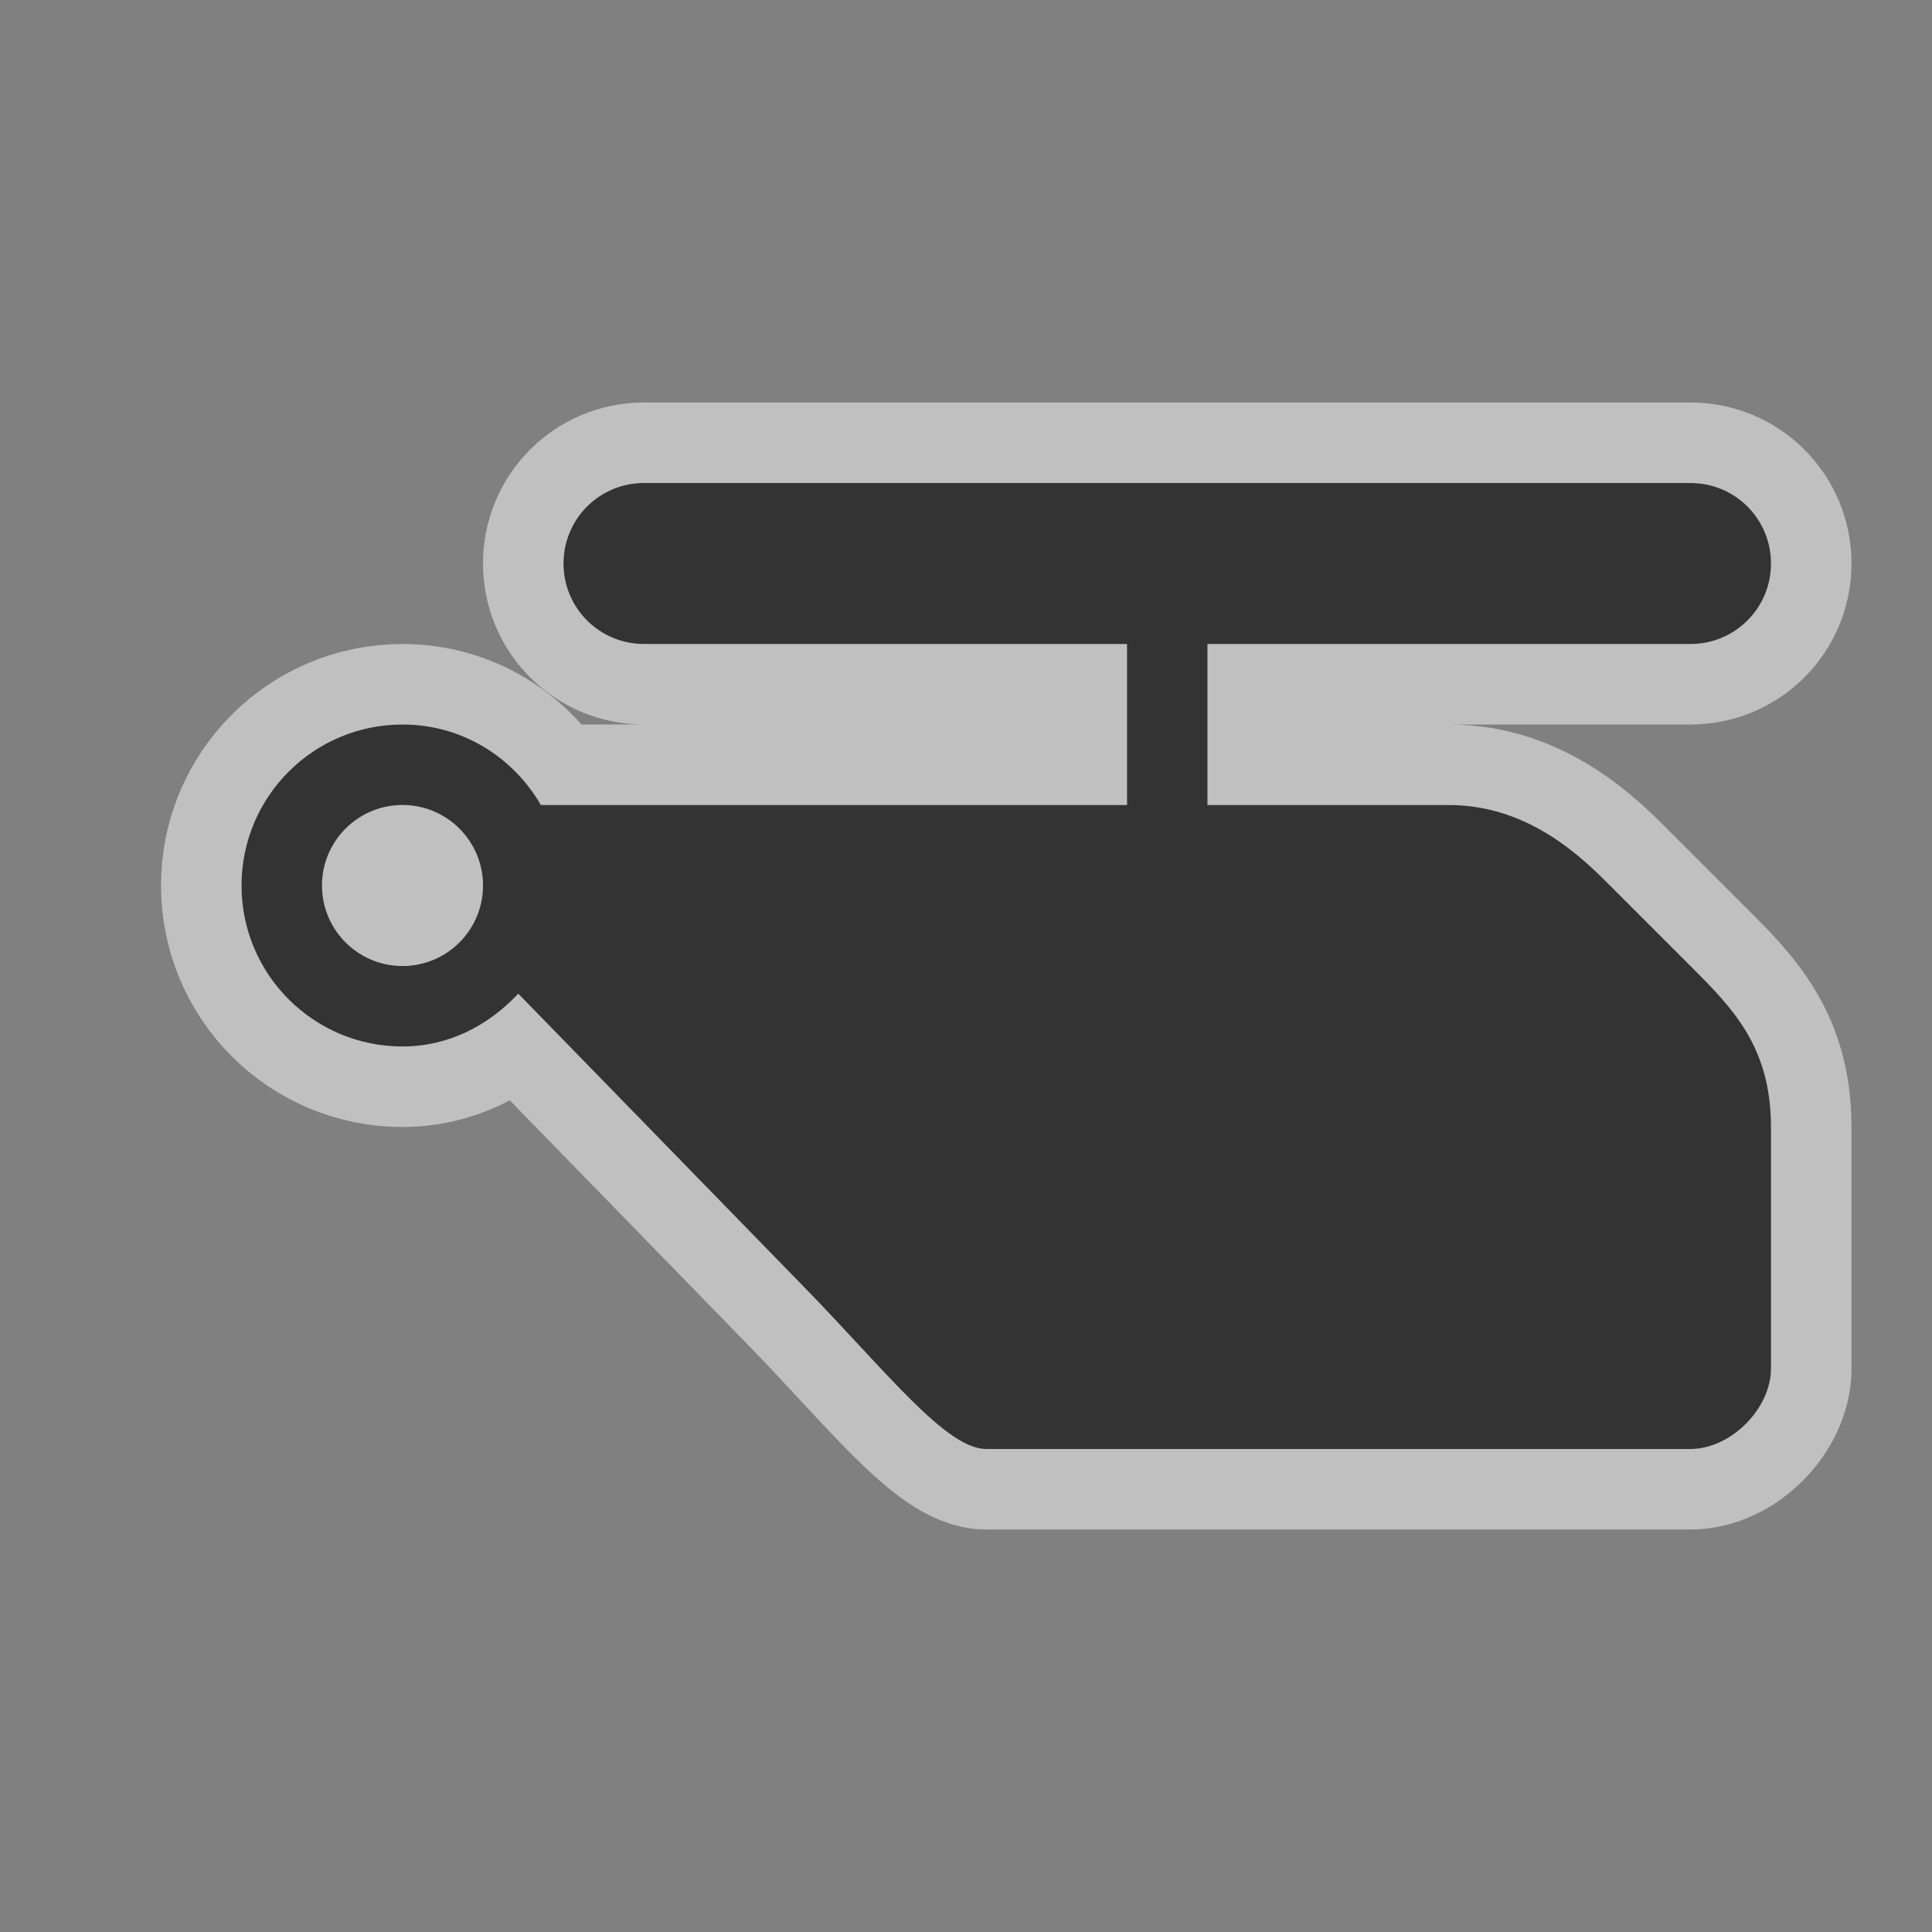 <?xml version="1.0" encoding="UTF-8" standalone="no"?>
<!-- Created with Inkscape (http://www.inkscape.org/) -->

<svg
   xmlns:dc="http://purl.org/dc/elements/1.1/"
   xmlns:cc="http://creativecommons.org/ns#"
   xmlns:rdf="http://www.w3.org/1999/02/22-rdf-syntax-ns#"
   xmlns:svg="http://www.w3.org/2000/svg"
   xmlns="http://www.w3.org/2000/svg"
   xmlns:sodipodi="http://sodipodi.sourceforge.net/DTD/sodipodi-0.dtd"
   xmlns:inkscape="http://www.inkscape.org/namespaces/inkscape"
   width="24"
   height="24"
   id="svg4460"
   version="1.1"
   inkscape:version="0.48.2 r9819"
   sodipodi:docname="airport-24.svg">
  <rect width="100%" height="100%" fill="#808080" stroke="none"/>
  <defs
     id="defs4462" />
  <sodipodi:namedview
     id="base"
     pagecolor="#ffffff"
     bordercolor="#666666"
     borderopacity="1.0"
     inkscape:pageopacity="0.0"
     inkscape:pageshadow="2"
     inkscape:zoom="11.313708"
     inkscape:cx="15.622727"
     inkscape:cy="-0.15638252"
     inkscape:document-units="px"
     inkscape:current-layer="layer1"
     showgrid="true"
     showguides="true"
     inkscape:guide-bbox="true"
     inkscape:window-width="1220"
     inkscape:window-height="833"
     inkscape:window-x="56"
     inkscape:window-y="20"
     inkscape:window-maximized="0">
    <inkscape:grid
       type="xygrid"
       id="grid4468"
       empspacing="5"
       visible="true"
       enabled="true"
       snapvisiblegridlinesonly="true" />
    <sodipodi:guide
       orientation="1,0"
       position="0,20"
       id="guide4470" />
    <sodipodi:guide
       orientation="0,1"
       position="4,24"
       id="guide4472" />
    <sodipodi:guide
       orientation="1,0"
       position="24,13"
       id="guide4474" />
    <sodipodi:guide
       orientation="0,1"
       position="15,0"
       id="guide4476" />
    <sodipodi:guide
       orientation="1,0"
       position="23,20"
       id="guide4478" />
    <sodipodi:guide
       orientation="0,1"
       position="20,23"
       id="guide4480" />
    <sodipodi:guide
       orientation="1,0"
       position="2,5"
       id="guide4482" />
    <sodipodi:guide
       orientation="0,1"
       position="7,2"
       id="guide4484" />
    <sodipodi:guide
       orientation="0,1"
       position="16,13"
       id="guide4490" />
  </sodipodi:namedview>
  <g
     inkscape:label="Layer 1"
     inkscape:groupmode="layer"
     id="layer1"
     transform="translate(0,-1028.362)">
    <g
       transform="translate(-84,-46)"
       style="display:inline"
       id="heliport-24"
       inkscape:label="heliport-24"
       inkscape:export-xdpi="89.996864"
       inkscape:export-ydpi="89.996864">
      <g
         transform="translate(0,1)"
         id="g15932">
        <path
           sodipodi:nodetypes="sssscsscccssscccccsssccccccssscsssssss"
           inkscape:connector-curvature="0"
           id="path15139"
           d="m 96.25,1091.362 8.75,0 c 0.5,0 1,-0.5 1,-1 l 0,-3 c 0,-1 -0.481,-1.481 -1,-2 0,0 -0.667,-0.667 -1,-1 -0.333,-0.333 -1,-1 -2,-1 l -3,0 0,-2 4,0 2,0 c 0.554,0 1,-0.446 1,-1 0,-0.554 -0.446,-1 -1,-1 l -2,0 -3.5,0 -1,0 -4.5,0 -1,0 -1,0 c -0.554,0 -1,0.446 -1,1 0,0.554 0.446,1 1,1 l 1,0 1,0 4,0 0,2 -3,0 -4.281,0 c -0.346,-0.597 -0.979,-1 -1.719,-1 -1.105,0 -2,0.895 -2,2 0,1.105 0.895,2 2,2 0.577,0 1.072,-0.265 1.438,-0.656 L 94,1089.362 c 1,1.026 1.75,2 2.25,2 z m -7.25,-8 c 0.552,0 1,0.448 1,1 0,0.552 -0.448,1 -1,1 -0.552,0 -1,-0.448 -1,-1 0,-0.552 0.448,-1 1,-1 z"
           style="opacity:0.5;color:#000000;fill:#ffffff;fill-opacity:1;fill-rule:nonzero;stroke:#ffffff;stroke-width:2;stroke-linecap:round;stroke-linejoin:round;stroke-miterlimit:4;stroke-opacity:1;stroke-dasharray:none;stroke-dashoffset:0;marker:none;visibility:visible;display:inline;overflow:visible;enable-background:accumulate" />
        <path
           style="color:#000000;fill:#333333;fill-opacity:1;fill-rule:nonzero;stroke:none;stroke-width:2;marker:none;visibility:visible;display:inline;overflow:visible;enable-background:accumulate"
           d="m 96.25,1091.362 8.75,0 c 0.5,0 1,-0.5 1,-1 l 0,-3 c 0,-1 -0.481,-1.481 -1,-2 0,0 -0.667,-0.667 -1,-1 -0.333,-0.333 -1,-1 -2,-1 l -3,0 0,-2 4,0 2,0 c 0.554,0 1,-0.446 1,-1 0,-0.554 -0.446,-1 -1,-1 l -2,0 -3.5,0 -1,0 -4.5,0 -1,0 -1,0 c -0.554,0 -1,0.446 -1,1 0,0.554 0.446,1 1,1 l 1,0 1,0 4,0 0,2 -3,0 -4.281,0 c -0.346,-0.597 -0.979,-1 -1.719,-1 -1.105,0 -2,0.895 -2,2 0,1.105 0.895,2 2,2 0.577,0 1.072,-0.265 1.438,-0.656 L 94,1089.362 c 1,1.026 1.75,2 2.25,2 z m -7.25,-8 c 0.552,0 1,0.448 1,1 0,0.552 -0.448,1 -1,1 -0.552,0 -1,-0.448 -1,-1 0,-0.552 0.448,-1 1,-1 z"
           id="rect9361"
           inkscape:connector-curvature="0"
           sodipodi:nodetypes="sssscsscccssscccccsssccccccssscsssssss" />
      </g>
      <rect
         style="opacity:0.5;color:#000000;fill:none;stroke:none;stroke-width:2;marker:none;visibility:visible;display:inline;overflow:visible;enable-background:accumulate"
         id="rect22081-2"
         width="24"
         height="24"
         x="84"
         y="1074.362" />
    </g>
  </g>
</svg>
